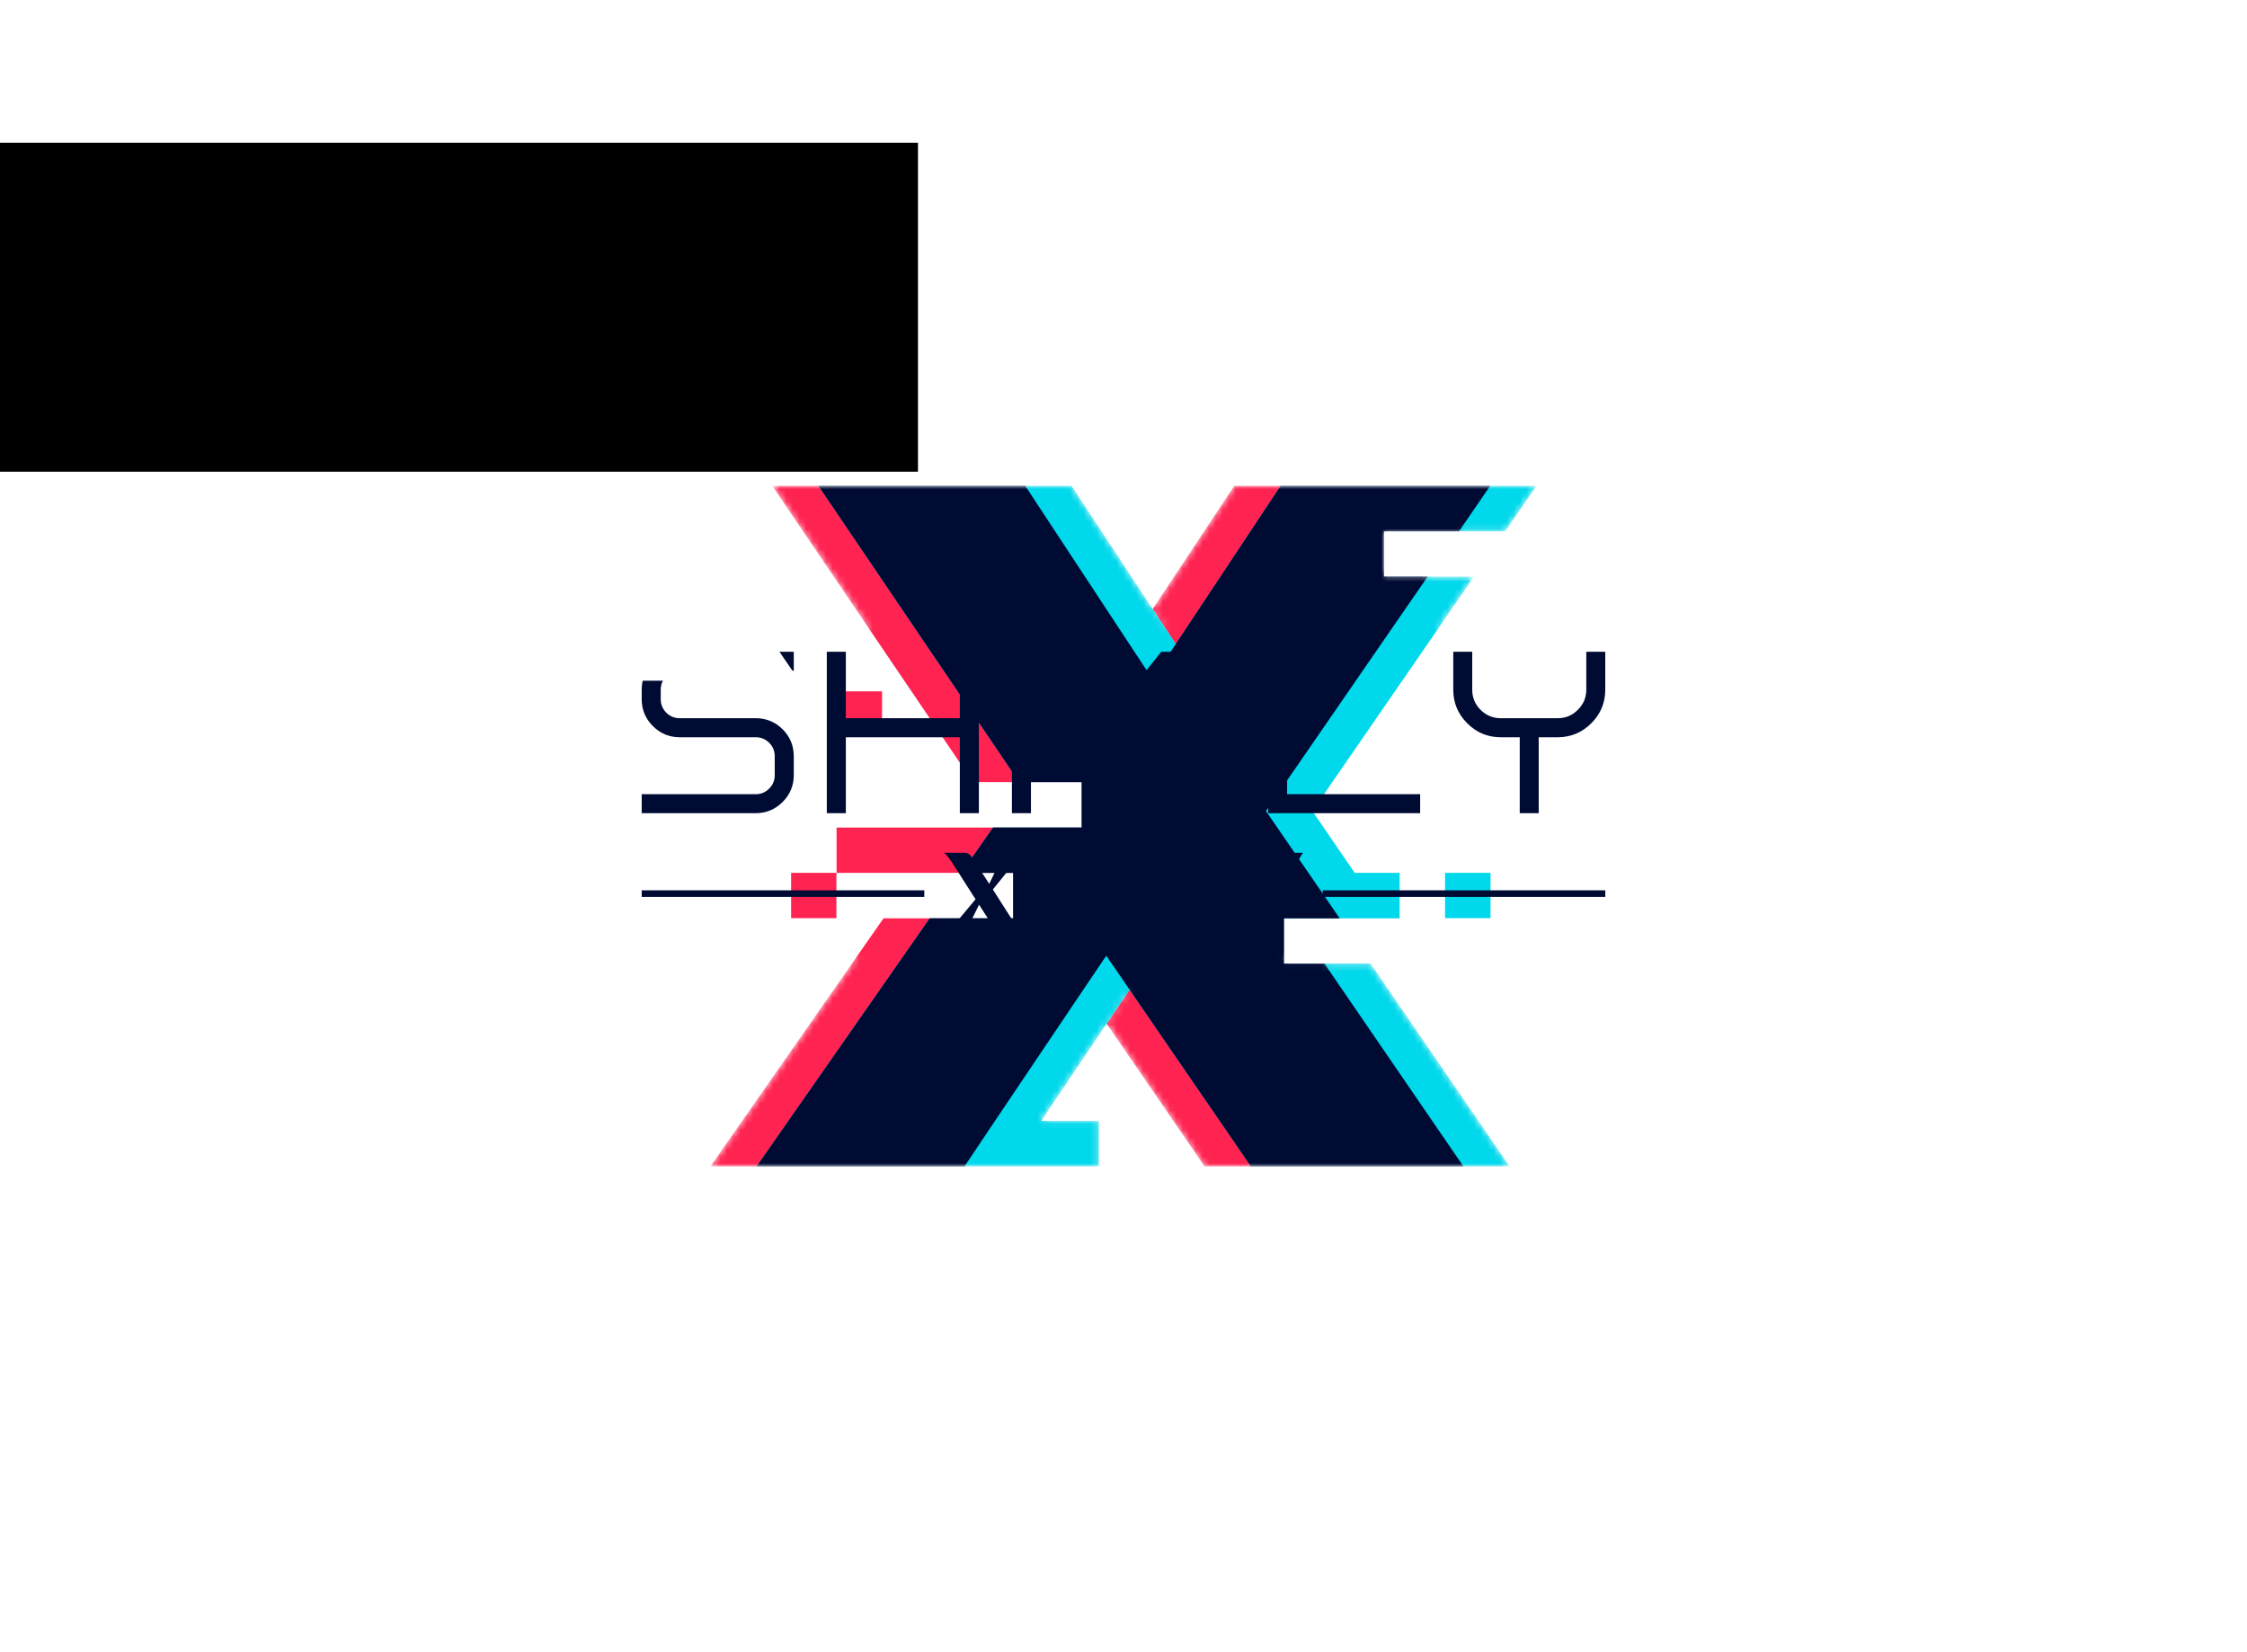 <svg data-v-67d810dd="" version="1.0" xmlns="http://www.w3.org/2000/svg" xmlns:xlink="http://www.w3.org/1999/xlink" width="100%" height="100%" viewBox="0 0 340 250" preserveAspectRatio="xMidYMid meet" color-interpolation-filters="sRGB" class="el-tooltip" style="margin: auto;"><rect data-v-67d810dd="" x="0" y="0" width="100%" height="100%" fill="#FFFFFF" fill-opacity="1"></rect> <rect data-v-67d810dd="" x="0" y="0" width="100%" height="100%" fill="url(#watermark)" fill-opacity="1" class="watermarklayer"></rect> <g data-v-67d810dd="" class="iconmbgsvg" transform="translate(97.099,73.513)"><g fill="#000B34" hollow-target="textRect"><g transform="translate(10.401,0)" mask="url(#edf0cdc8656e30b2a6a7b7a2cb8a5212)"><rect fill="#000B34" fill-opacity="0" stroke-width="2" x="0" y="0" width="125" height="102.974" class="image-rect"></rect> <svg x="0" y="0" width="125" height="102.974" filtersec="colorsb1915705143" class="image-svg-svg"><svg xmlns="http://www.w3.org/2000/svg" viewBox="0 0 45.06 37.12"><g><g><path fill="#ff2351" d="M21.59 25.63l1.27 1.85-1.25 1.86 5.34 7.78h14.12l-7.58-11.06h-2.21V23.59h3.04L33.23 22l-2.31-3.36-.62-.9 8.82-12.79h-2.39V2.48h4.1L42.53 0H28.57l-4.45 6.72 1.26 1.91-1.27 1.91-1.26-1.91L17.17 0H3.37l10.95 16.16h5.93v2.48H6.88v2.47h9.63v2.48H9.44L0 37.12h13.86l1.66-2.48 4.82-7.16 1.25-1.85z"></path><path fill="#ff2351" d="M6.88 11.21h2.48v2.47H6.88zM4.4 21.11h2.47v2.47H4.4z"></path><path fill="#00d8eb" d="M22.86 27.48l6.62 9.64h14.11l-7.58-11.06h-4.73V23.59H37.59v-2.48h-2.45l-1.69-2.47-.62-.9 8.82-12.79h-4.92V2.48H43.35L45.06 0H31.1l-5.72 8.63-1.26-1.91L19.7 0H5.89l10.95 16.16H20.25v2.48h-4.84l-1.72 2.47h2.82v2.48h-4.55L2.52 37.12H21.19v-2.48h-3.15l3.57-5.3 1.25-1.86z"></path><path fill="#00d8eb" d="M40.07 21.11h2.48v2.47h-2.48z"></path><path fill="#000b34" d="M29.48 37.12h11.59l-7.58-11.06h-2.21V23.59h3.04L33.23 22l-2.31-3.36-.62-.9 8.82-12.79h-2.39V2.48h4.1L42.53 0H31.1l-5.72 8.63-1.27 1.91-1.26-1.91L17.17 0H5.89l10.95 16.16H20.25v2.48h-4.84l-1.72 2.47h2.82v2.48h-4.55L2.52 37.12h11.34l1.66-2.48 4.82-7.16 1.25-1.85 1.27 1.85 6.62 9.64z"></path></g></g></svg></svg> <!----></g> <g transform="translate(0,25.098)"><g class="tp-name" transform="translate(0,0)"><g><path d="M7.25-21.56L24.51-21.56L24.51-24.43L7.25-24.43Q4.88-24.43 3.19-22.76L3.19-22.76Q1.50-21.07 1.50-18.69L1.50-18.69L1.50-17.26Q1.50-14.87 3.19-13.18L3.19-13.18Q4.88-11.49 7.25-11.49L7.25-11.49L18.76-11.49Q19.94-11.49 20.79-10.65L20.79-10.65Q21.63-9.82 21.63-8.62L21.63-8.62L21.63-5.75Q21.63-4.56 20.79-3.72L20.79-3.72Q19.94-2.87 18.76-2.87L18.76-2.87L1.50-2.87L1.50 0L18.76 0Q21.13 0 22.82-1.69L22.82-1.69Q24.51-3.38 24.51-5.75L24.51-5.75L24.51-8.62Q24.51-11.01 22.82-12.70L22.82-12.70Q21.13-14.37 18.76-14.37L18.76-14.37L7.25-14.37Q6.07-14.37 5.22-15.21L5.22-15.21Q4.38-16.06 4.38-17.26L4.38-17.26L4.38-18.69Q4.38-19.87 5.22-20.71L5.22-20.71Q6.07-21.56 7.25-21.56L7.25-21.56ZM52.52-24.43L49.64-24.43L49.64-14.37L32.39-14.37L32.39-24.43L29.51-24.43L29.51 0L32.39 0L32.39-11.49L49.64-11.49L49.64 0L52.52 0L52.52-24.43ZM83.40-24.43L80.12-24.43L70.46-12.36L60.81-24.43L57.52-24.43L57.52 0L60.40 0L60.40-20.34L70.46-7.76L80.53-20.34L80.53 0L83.40 0L83.40-24.43ZM88.41-24.43L88.41 0L91.28 0L91.28-24.43L88.41-24.43ZM99.16-24.43L96.29-24.43L96.29 0L119.29 0L119.29-2.87L99.16-2.87L99.16-24.43ZM147.30-24.43L144.43-24.43L144.43-18.69Q144.43-16.90 143.15-15.64L143.15-15.64Q141.89-14.37 140.11-14.37L140.11-14.37L131.49-14.37Q129.70-14.37 128.43-15.64L128.43-15.64Q127.17-16.90 127.17-18.69L127.17-18.69L127.17-24.43L124.30-24.43L124.30-18.69Q124.30-15.72 126.40-13.62L126.40-13.62Q128.50-11.49 131.49-11.49L131.49-11.49L134.36-11.49L134.36 0L137.23 0L137.23-11.49L140.11-11.49Q143.08-11.49 145.20-13.62L145.20-13.62Q147.30-15.72 147.30-18.69L147.30-18.69L147.30-24.43Z" transform="translate(-1.502, 24.433)"></path></g> <!----> <!----> <!----> <!----> <!----> <!----> <g fill="#ff2351" transform="translate(148.8,0)"></g></g> <g class="tp-slogan" fill="#000b34" transform="translate(0,30.43)"><!----> <rect x="0" height="1" y="5.675" width="42.76"></rect> <rect height="1" y="5.675" width="42.76" x="103.04"></rect> <g transform="translate(45.76,0)"><path d="M0.08-12.35C0.53-11.99 1.06-11.23 1.37-10.73L4.83-5.32L0.38 0L3.15 0L5.36-4.50L7.28-1.52C7.90-0.55 8.11 0 9.08 0L12.14 0C11.55-0.47 11.12-1.06 10.54-1.96L7.45-6.80L11.93-12.35L9.16-12.35L6.90-7.66L4.48-11.38C4.18-11.86 3.86-12.35 3.21-12.35ZM42.29-12.35C42.75-11.99 43.30-11.23 43.59-10.73L47.14-4.71L47.14-1.58C47.16-0.74 47.31 0 48.20 0L50.46 0C50.01-0.36 50.03-0.70 50.03-1.25L50.03-5.30L54.36-12.35L52.15-12.35L49.46-6.04L46.47-11.38C46.21-11.88 45.85-12.35 45.20-12.35Z" transform="translate(-0.076, 12.35)"></path></g></g></g></g></g><mask id="edf0cdc8656e30b2a6a7b7a2cb8a5212"><g fill="white"><rect fill-opacity="0" stroke-width="2" x="0" y="0" width="125" height="102.974" class="image-rect"></rect> <svg x="0" y="0" width="125" height="102.974" filtersec="colorsb1915705143" class="image-svg-svg"><svg xmlns="http://www.w3.org/2000/svg" viewBox="0 0 45.06 37.12"><g><g><path d="M21.59 25.63l1.27 1.85-1.25 1.86 5.34 7.78h14.12l-7.58-11.06h-2.21V23.59h3.04L33.23 22l-2.31-3.36-.62-.9 8.82-12.79h-2.39V2.48h4.1L42.53 0H28.57l-4.45 6.72 1.26 1.91-1.27 1.91-1.26-1.91L17.17 0H3.37l10.95 16.16h5.93v2.48H6.88v2.47h9.63v2.48H9.44L0 37.12h13.86l1.66-2.48 4.82-7.16 1.25-1.85z"></path><path d="M6.88 11.21h2.48v2.47H6.88zM4.4 21.11h2.47v2.47H4.4z"></path><path d="M22.86 27.48l6.62 9.64h14.11l-7.58-11.06h-4.73V23.59H37.59v-2.48h-2.45l-1.69-2.47-.62-.9 8.82-12.79h-4.92V2.48H43.35L45.06 0H31.1l-5.72 8.63-1.26-1.91L19.7 0H5.89l10.95 16.16H20.25v2.48h-4.84l-1.72 2.47h2.82v2.48h-4.55L2.52 37.12H21.19v-2.48h-3.15l3.57-5.3 1.25-1.86z"></path><path d="M40.07 21.11h2.48v2.47h-2.48z"></path><path d="M29.48 37.12h11.59l-7.58-11.06h-2.21V23.59h3.04L33.23 22l-2.31-3.36-.62-.9 8.82-12.79h-2.39V2.48h4.1L42.53 0H31.1l-5.72 8.63-1.27 1.91-1.26-1.91L17.17 0H5.89l10.95 16.16H20.25v2.48h-4.84l-1.72 2.47h2.82v2.48h-4.55L2.52 37.12h11.34l1.66-2.48 4.82-7.16 1.25-1.85 1.27 1.85 6.62 9.64z"></path></g></g></svg></svg> </g> <rect fill="#000" fill-opacity="1" x="-13.901" y="21.598" width="152.802" height="49.777"></rect><g transform="translate(-10.401,25.098)" fill="black"><g class="tp-name" transform="translate(0,0)"><g><path d="M7.25-21.56L24.51-21.56L24.51-24.43L7.25-24.43Q4.88-24.43 3.19-22.76L3.19-22.76Q1.50-21.07 1.50-18.69L1.50-18.69L1.50-17.26Q1.50-14.87 3.19-13.18L3.19-13.18Q4.88-11.49 7.25-11.49L7.25-11.49L18.76-11.49Q19.94-11.49 20.79-10.65L20.79-10.65Q21.63-9.82 21.63-8.62L21.63-8.62L21.63-5.75Q21.63-4.56 20.79-3.72L20.79-3.72Q19.94-2.87 18.76-2.87L18.76-2.87L1.50-2.87L1.50 0L18.76 0Q21.13 0 22.82-1.69L22.82-1.69Q24.51-3.38 24.51-5.75L24.51-5.75L24.51-8.62Q24.51-11.01 22.82-12.70L22.82-12.70Q21.13-14.37 18.76-14.37L18.76-14.37L7.25-14.37Q6.07-14.37 5.22-15.21L5.22-15.21Q4.38-16.06 4.38-17.26L4.38-17.26L4.38-18.69Q4.38-19.87 5.22-20.71L5.22-20.71Q6.07-21.56 7.25-21.56L7.25-21.56ZM52.52-24.43L49.64-24.43L49.64-14.37L32.39-14.37L32.39-24.43L29.51-24.43L29.51 0L32.39 0L32.39-11.49L49.64-11.49L49.64 0L52.52 0L52.52-24.43ZM83.40-24.43L80.12-24.43L70.46-12.36L60.81-24.43L57.52-24.43L57.52 0L60.40 0L60.40-20.34L70.46-7.76L80.53-20.34L80.53 0L83.40 0L83.40-24.43ZM88.41-24.43L88.41 0L91.28 0L91.28-24.43L88.41-24.43ZM99.16-24.43L96.29-24.43L96.29 0L119.29 0L119.29-2.87L99.16-2.87L99.16-24.43ZM147.30-24.43L144.43-24.43L144.43-18.69Q144.43-16.90 143.15-15.64L143.15-15.64Q141.89-14.37 140.11-14.37L140.11-14.37L131.49-14.37Q129.70-14.37 128.43-15.64L128.43-15.64Q127.17-16.90 127.17-18.69L127.17-18.69L127.17-24.43L124.30-24.43L124.30-18.69Q124.30-15.72 126.40-13.62L126.40-13.62Q128.50-11.49 131.49-11.49L131.49-11.49L134.36-11.49L134.36 0L137.23 0L137.23-11.49L140.11-11.49Q143.08-11.49 145.20-13.62L145.20-13.62Q147.30-15.72 147.30-18.69L147.30-18.69L147.30-24.43Z" transform="translate(-1.502, 24.433)"></path></g>       <g transform="translate(148.8,0)"></g></g> <g class="tp-slogan" transform="translate(0,30.43)"> <rect x="0" height="1" y="5.675" width="42.76"></rect> <rect height="1" y="5.675" width="42.76" x="103.04"></rect> <g transform="translate(45.76,0)"><path d="M0.08-12.35C0.53-11.99 1.06-11.23 1.37-10.73L4.83-5.32L0.38 0L3.15 0L5.36-4.50L7.28-1.52C7.90-0.55 8.11 0 9.08 0L12.14 0C11.55-0.47 11.12-1.06 10.54-1.96L7.45-6.80L11.93-12.35L9.16-12.35L6.90-7.66L4.48-11.38C4.18-11.86 3.86-12.35 3.21-12.35ZM42.29-12.35C42.75-11.99 43.30-11.23 43.59-10.73L47.14-4.71L47.14-1.58C47.16-0.74 47.31 0 48.20 0L50.46 0C50.01-0.36 50.03-0.70 50.03-1.25L50.03-5.30L54.36-12.35L52.15-12.35L49.46-6.04L46.47-11.38C46.21-11.88 45.85-12.35 45.20-12.35Z" transform="translate(-0.076, 12.35)"></path></g></g></g></mask></svg>
